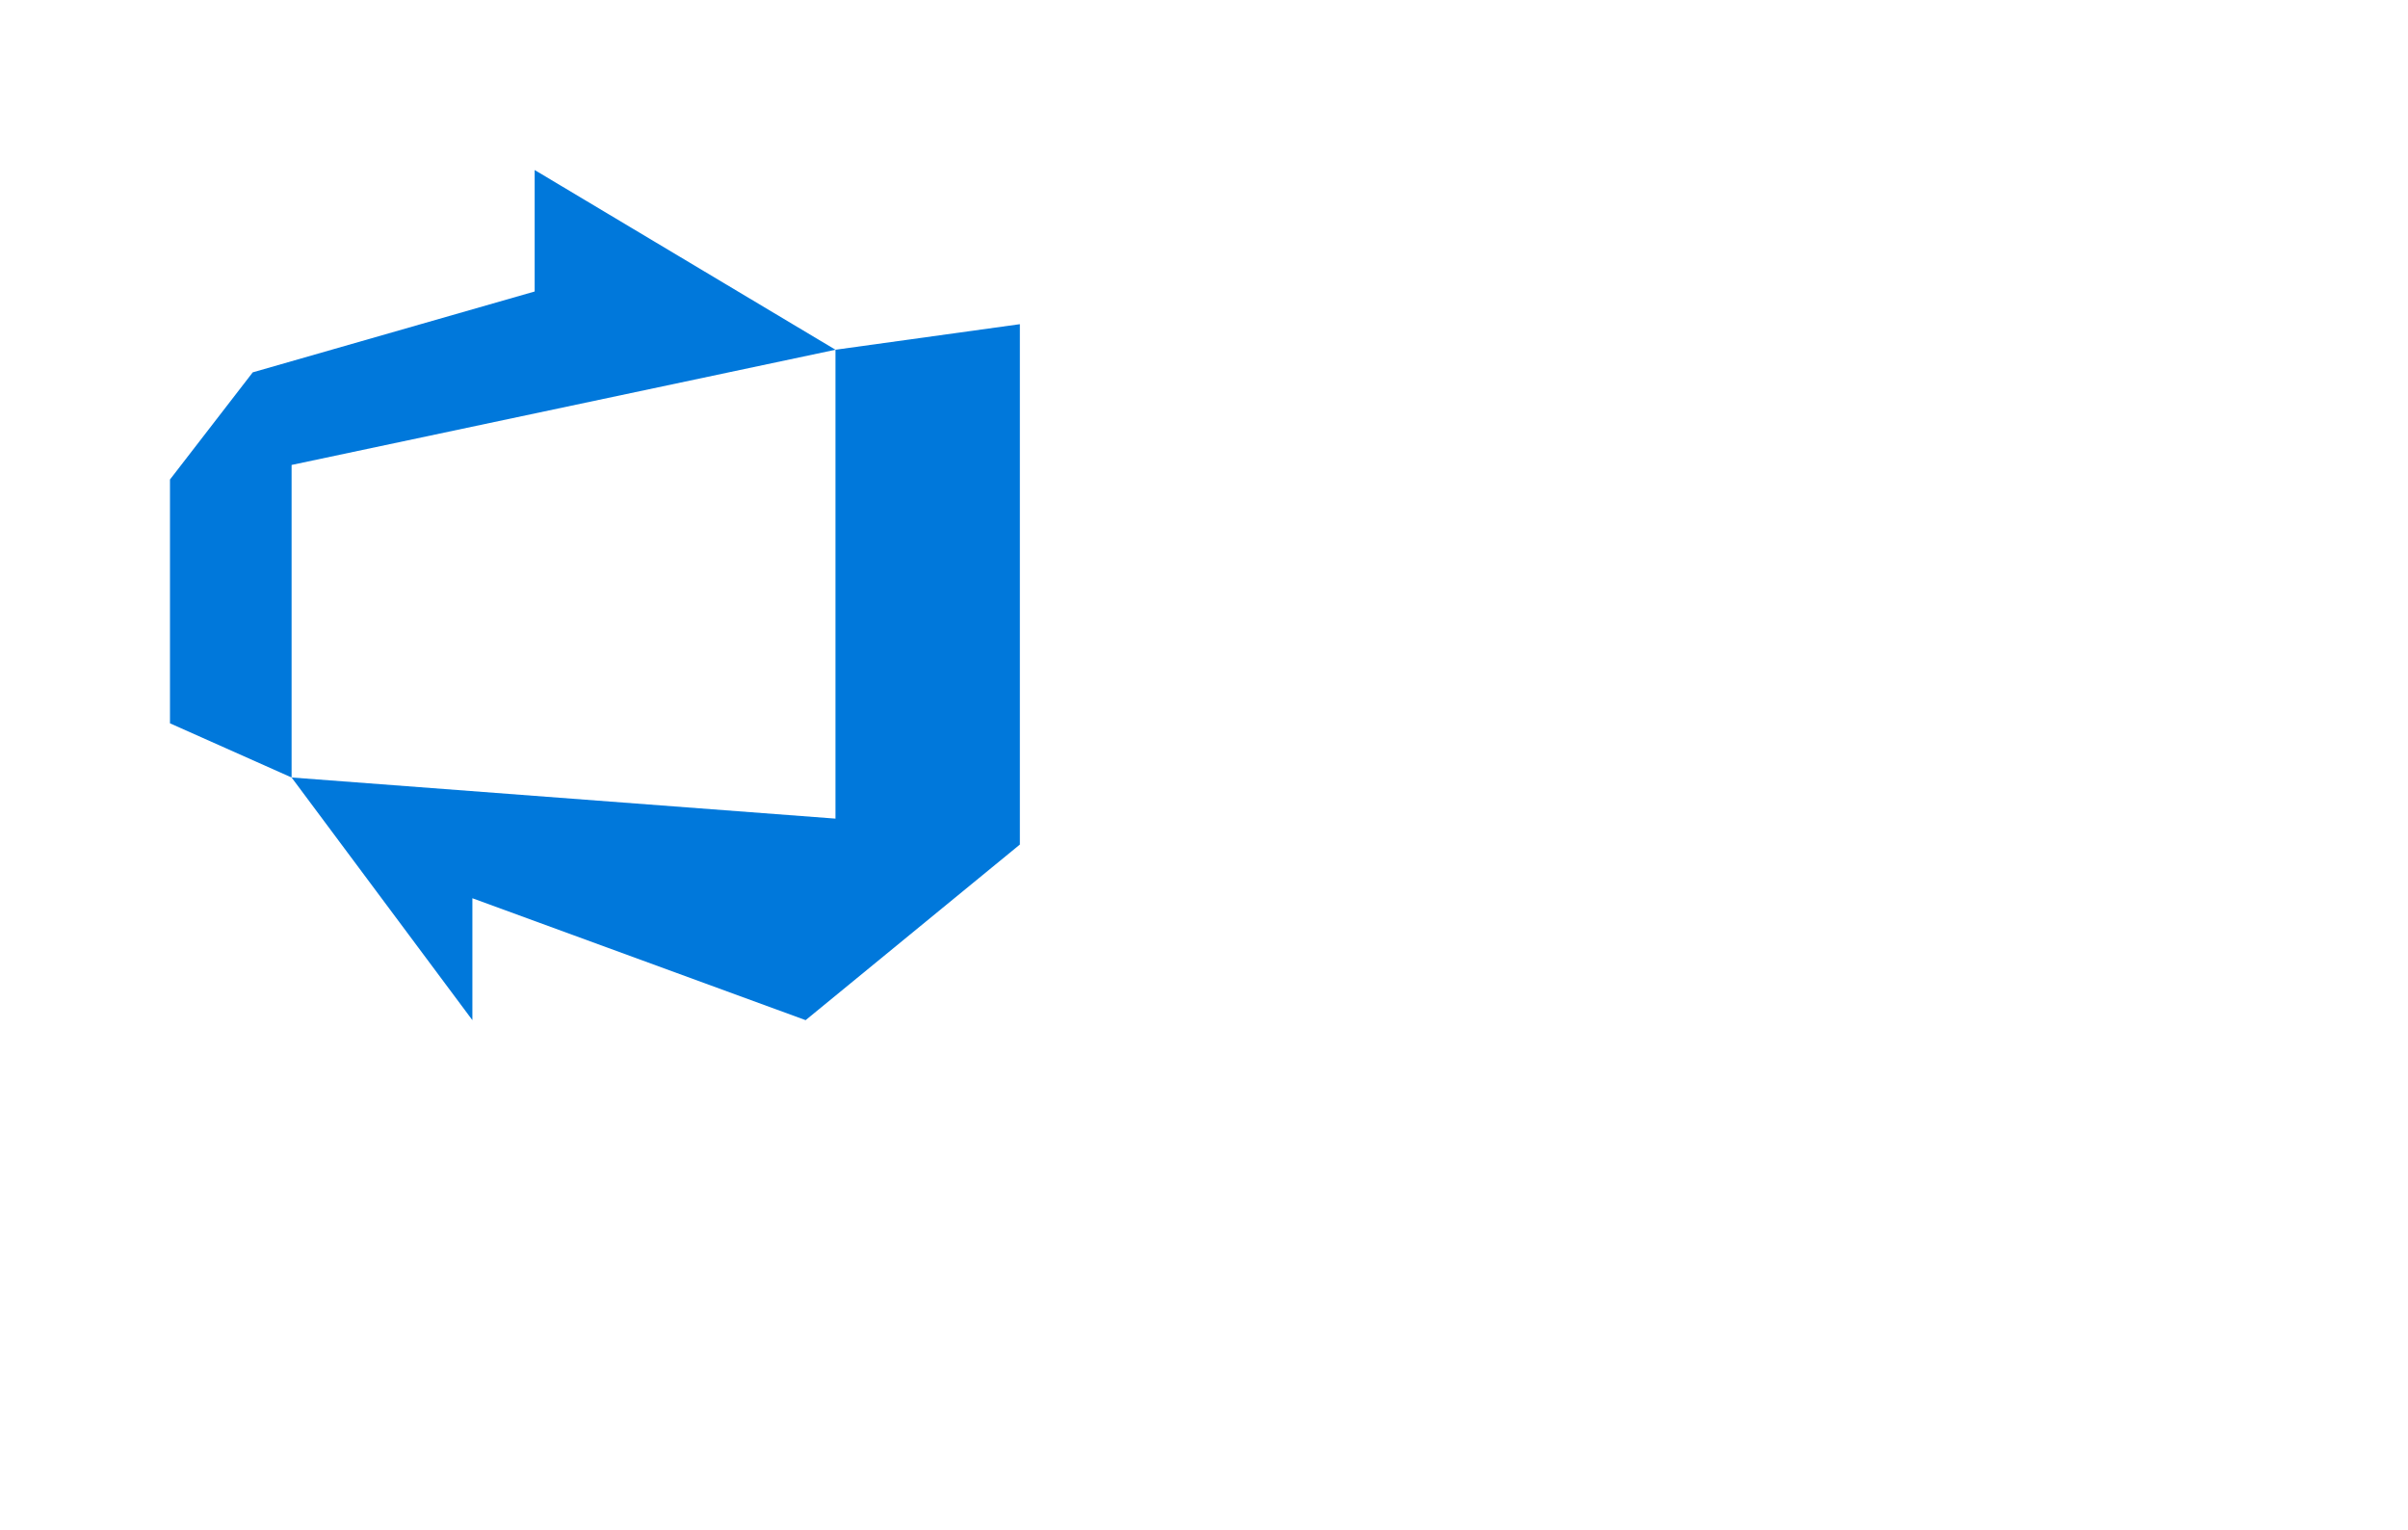 <svg width="340" height="216" viewBox="0 0 340 216" fill="none" xmlns="http://www.w3.org/2000/svg">
<path fill-rule="evenodd" clip-rule="evenodd" d="M144 45.76V119.213L113.752 144L66.699 126.792V144L41.172 109.747L117.966 115.553V49.368L144 45.76ZM75.492 24L117.966 49.368L41.172 65.63V109.747L24 102.1V67.687L35.686 52.559L75.492 41.146V24Z" fill="#0078DB"/>
</svg>
